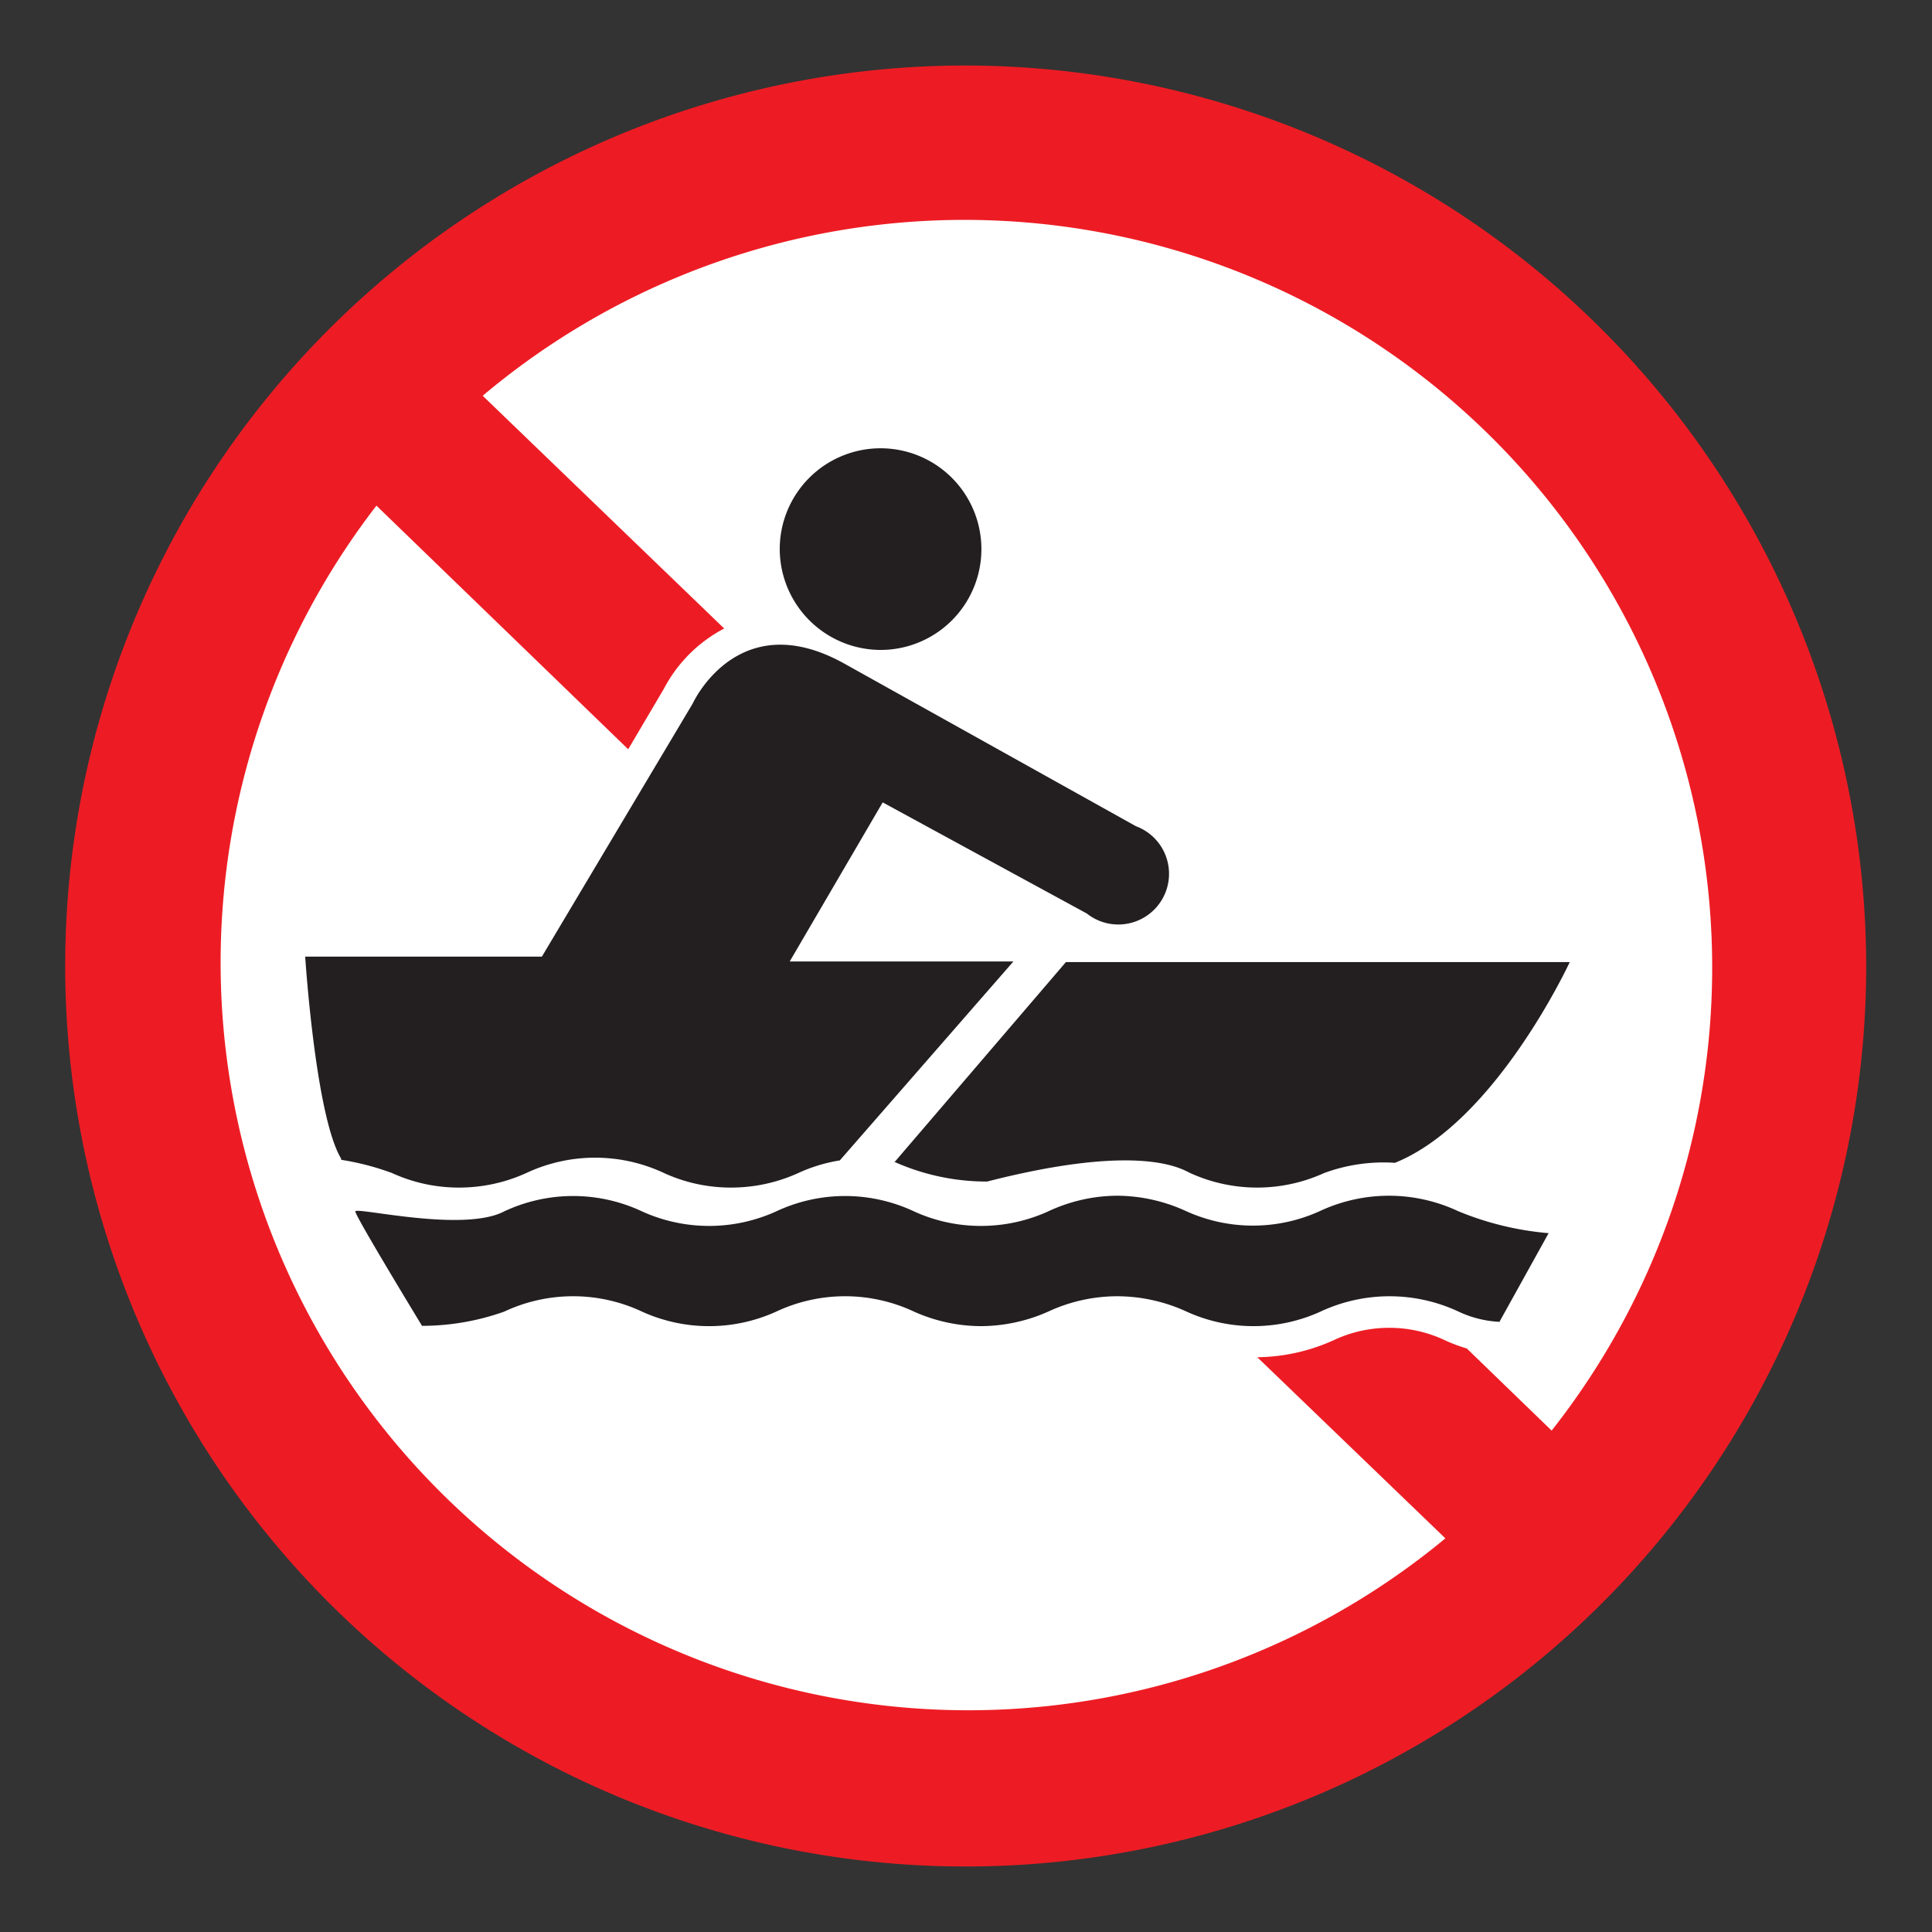 <svg id="Layer_1" data-name="Layer 1" xmlns="http://www.w3.org/2000/svg" viewBox="0 0 64 64"><rect x="0" y="0" width="64" height="64" fill="#333333" stroke="none"/><defs><style>.cls-1{fill:#fff;}.cls-2{fill:#ed1c24;}.cls-3{fill:#231f20;}</style></defs><title>Artboard 1 copy 53</title><path class="cls-1" d="M32.19,57.45A25.37,25.37,0,1,0,6.83,32.09,25.36,25.36,0,0,0,32.19,57.45Z"/><path class="cls-2" d="M32,2.17A29.83,29.83,0,1,0,61.82,32,29.87,29.87,0,0,0,32,2.17ZM51.4,47.39l-2.81-2.72a5.22,5.22,0,0,1-.72-.27,4.33,4.33,0,0,0-3.7,0,6.29,6.29,0,0,1-2.52.56l6.23,6A24.77,24.77,0,0,1,12.47,16.75l8.34,8.07,1.18-2a4.73,4.73,0,0,1,2-2l-8-7.71A24.77,24.77,0,0,1,51.4,47.39Z"/><path class="cls-3" d="M29.18,21.53a3.34,3.34,0,1,0-3.35-3.34,3.35,3.35,0,0,0,3.35,3.34Z"/><path class="cls-3" d="M49.73,43.79a3.58,3.58,0,0,1-1.41-.34,5.4,5.4,0,0,0-4.58,0,5.35,5.35,0,0,1-4.43,0A5.52,5.52,0,0,0,37,42.94a5.44,5.44,0,0,0-2.28.51,5.53,5.53,0,0,1-2.22.48,5.46,5.46,0,0,1-2.22-.48,5.37,5.37,0,0,0-4.57,0,5.37,5.37,0,0,1-4.44,0,5.37,5.37,0,0,0-4.57,0,8.14,8.14,0,0,1-2.72.47s-2.21-3.63-2.21-3.79,3.57.71,4.93,0a5.37,5.37,0,0,1,4.57,0,5.37,5.37,0,0,0,4.44,0,5.37,5.37,0,0,1,4.57,0,5.3,5.3,0,0,0,2.22.48,5.37,5.37,0,0,0,2.22-.48A5.44,5.44,0,0,1,37,39.61a5.52,5.52,0,0,1,2.29.51,5.35,5.35,0,0,0,4.43,0,5.4,5.4,0,0,1,4.58,0,10,10,0,0,0,3,.73l-1.63,2.94Z"/><path class="cls-3" d="M11.3,38.42a8.75,8.75,0,0,1,1.69.44,5.3,5.3,0,0,0,2.22.48,5.37,5.37,0,0,0,2.22-.48,5.37,5.37,0,0,1,4.57,0,5.3,5.3,0,0,0,2.22.48,5.37,5.37,0,0,0,2.22-.48,5.27,5.27,0,0,1,1.38-.42l5.75-6.59H26.16l3.08-5.27L36,30.26a1.68,1.68,0,1,0,1.63-2.89L28,22c-3.55-2-5.05,1.3-5.05,1.3l-5,8.39H10.11s.34,5.28,1.19,6.69Z"/><path class="cls-3" d="M29.61,38.48a7.49,7.49,0,0,0,3.09.66c5.16-1.32,6.48-.39,6.73-.28a5.35,5.35,0,0,0,4.43,0,5.69,5.69,0,0,1,2.35-.34C49.55,37.17,52,31.87,52,31.87l-16.69,0-5.68,6.63Z"/></svg>